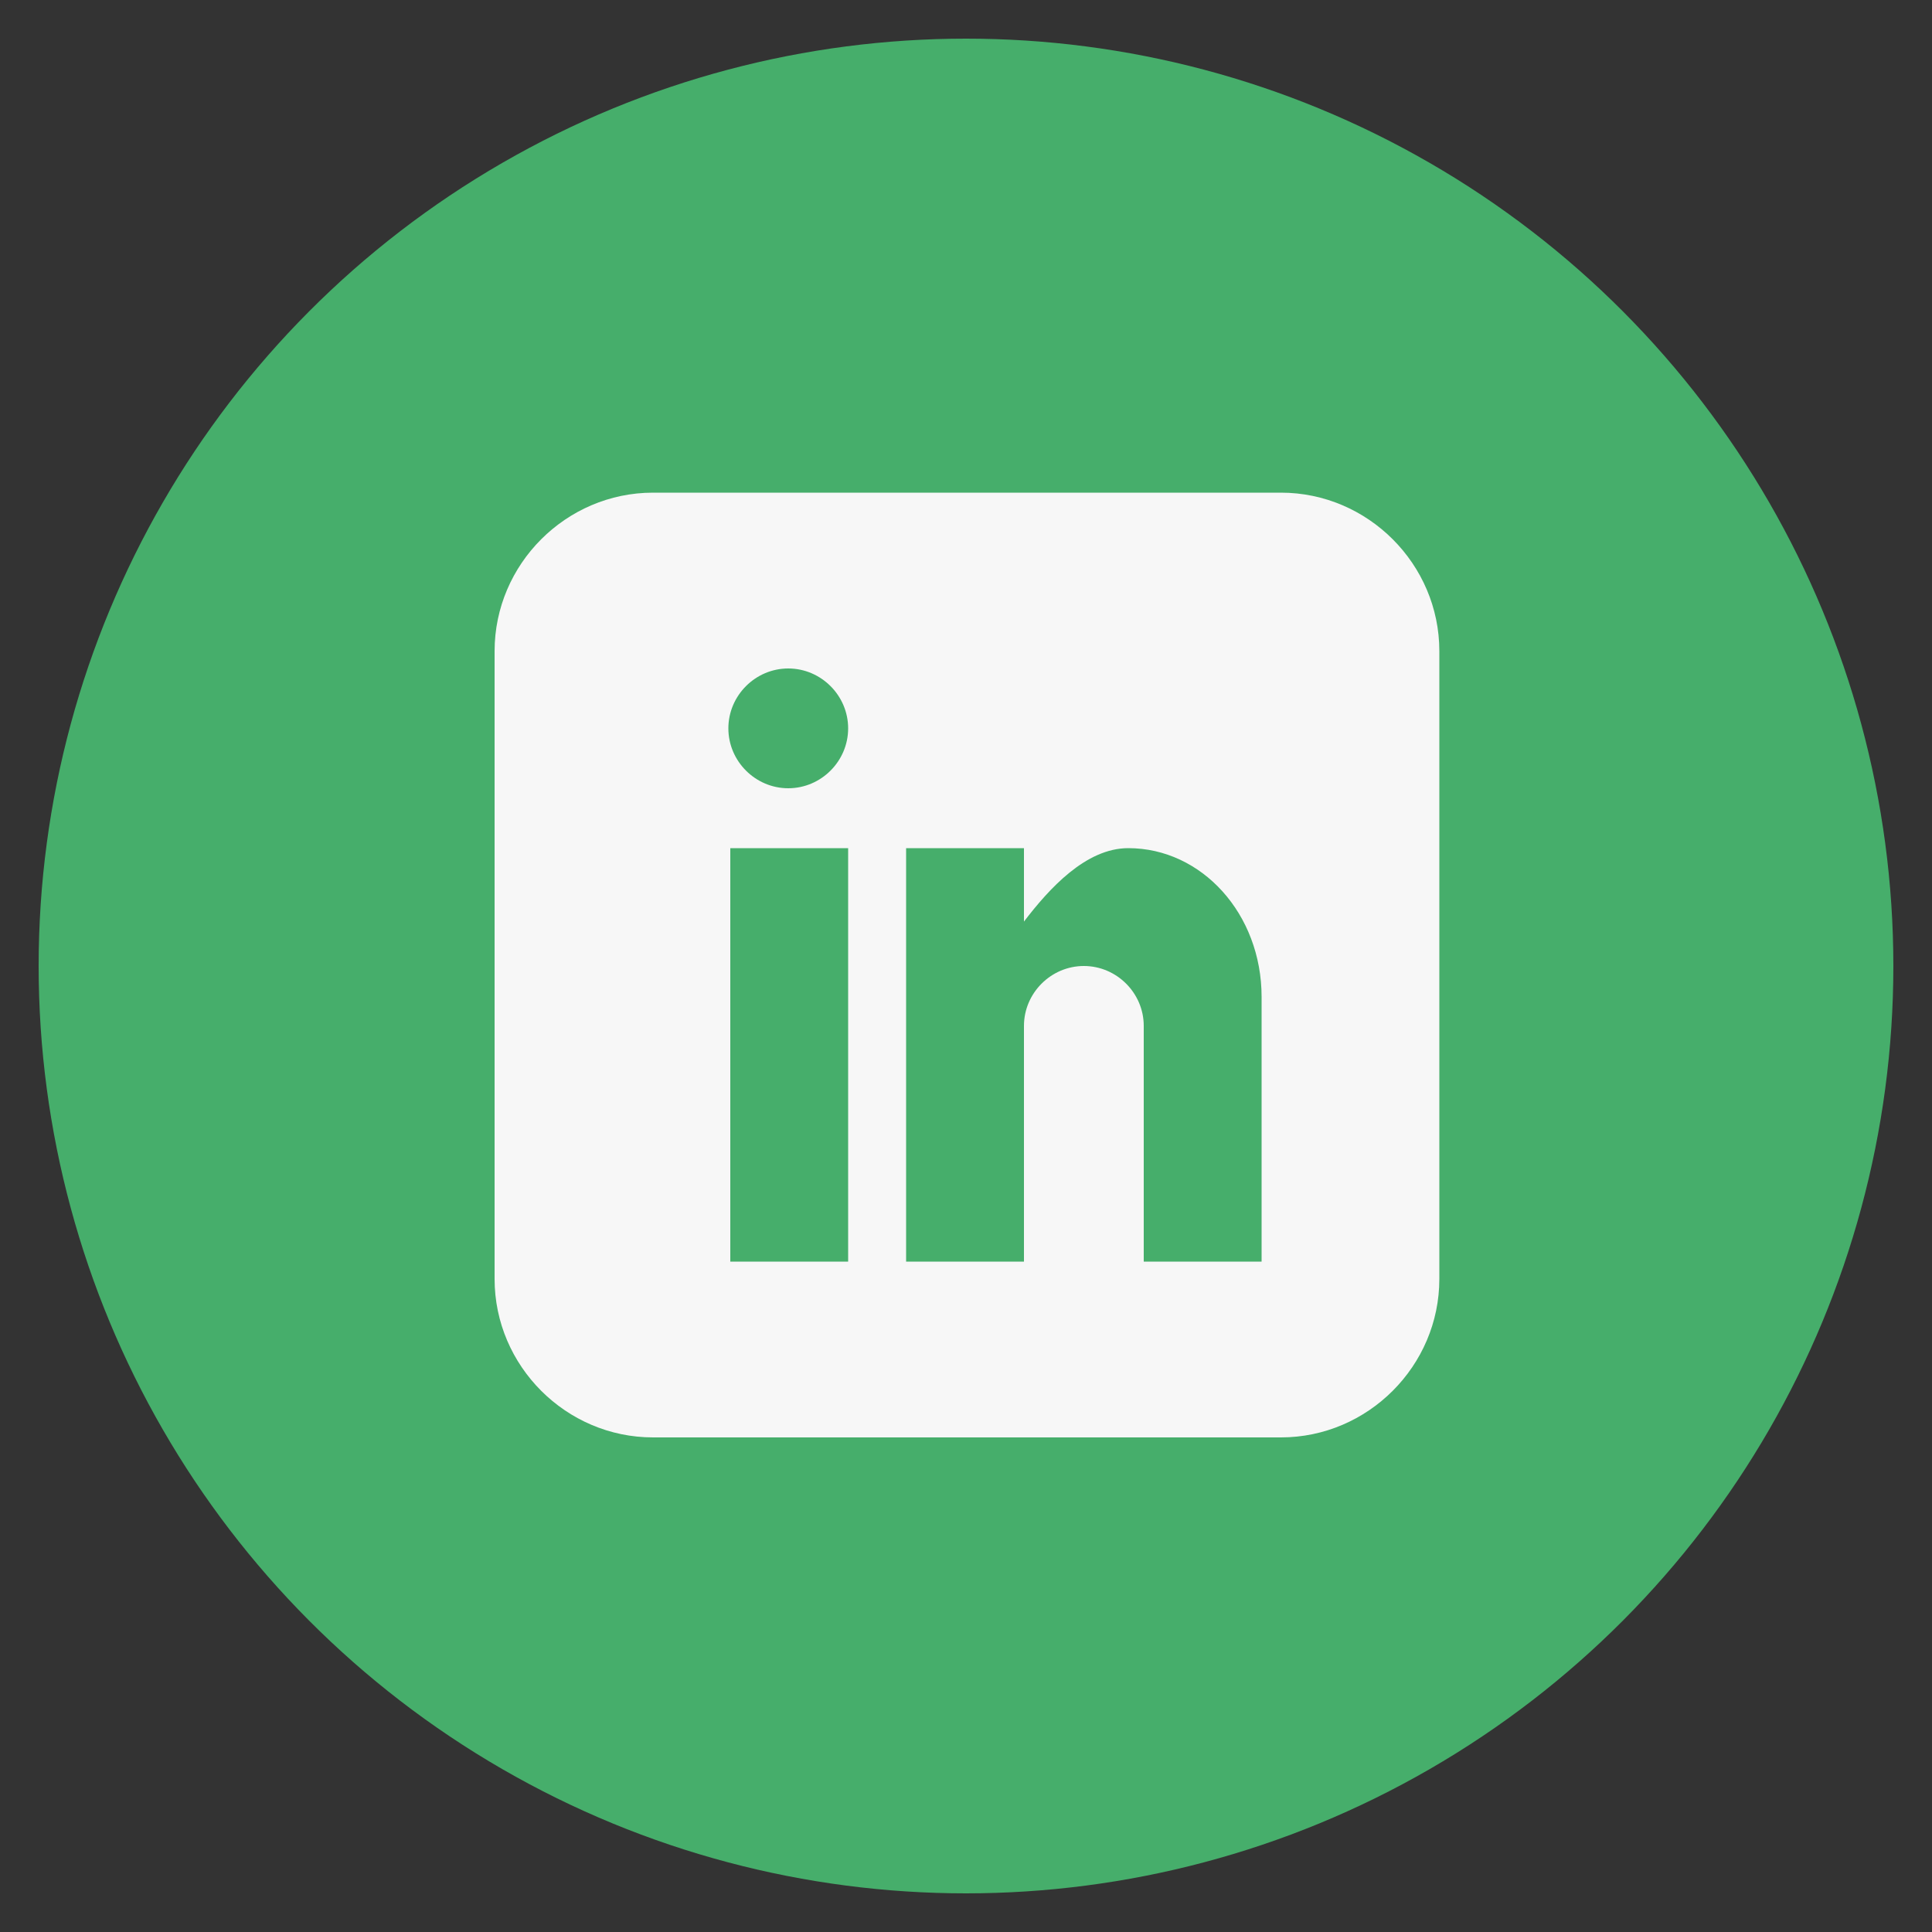 <?xml version="1.0" encoding="utf-8"?>
<!-- Generator: Adobe Illustrator 19.1.0, SVG Export Plug-In . SVG Version: 6.00 Build 0)  -->
<svg version="1.1" id="linkedin" xmlns="http://www.w3.org/2000/svg" xmlns:xlink="http://www.w3.org/1999/xlink" x="0px" y="0px"
	 viewBox="-99 101 100 100" style="enable-background:new -99 101 100 100;" xml:space="preserve">
<rect x="-99" y="101" width="100" height="100" fill="#333333" stroke="none"/>
<style type="text/css">
	.st0{fill:#46AE6B;}
	.st1{fill:#F7F7F7;}
</style>
<circle class="st0" cx="-49" cy="151" r="48"/>
<path class="st1" d="M-32.7,126.5h-32.5c-4.5,0-8.2,3.7-8.2,8.2v32.5c0,4.5,3.7,8.2,8.2,8.2h32.5c4.5,0,8.2-3.7,8.2-8.2v-32.5
	C-24.5,130.2-28.2,126.5-32.7,126.5z M-55.1,166.3h-6.1v-21.4h6.1V166.3z M-58.2,141.8c-1.7,0-3.1-1.4-3.1-3.1s1.4-3.1,3.1-3.1
	s3.1,1.4,3.1,3.1S-56.5,141.8-58.2,141.8z M-33.7,166.3h-6.1v-12.2c0-1.7-1.4-3.1-3.1-3.1s-3.1,1.4-3.1,3.1v12.2h-6.1v-21.4h6.1v3.8
	c1.3-1.7,3.2-3.8,5.4-3.8c3.8,0,6.9,3.4,6.9,7.7L-33.7,166.3L-33.7,166.3z"/>
</svg>
